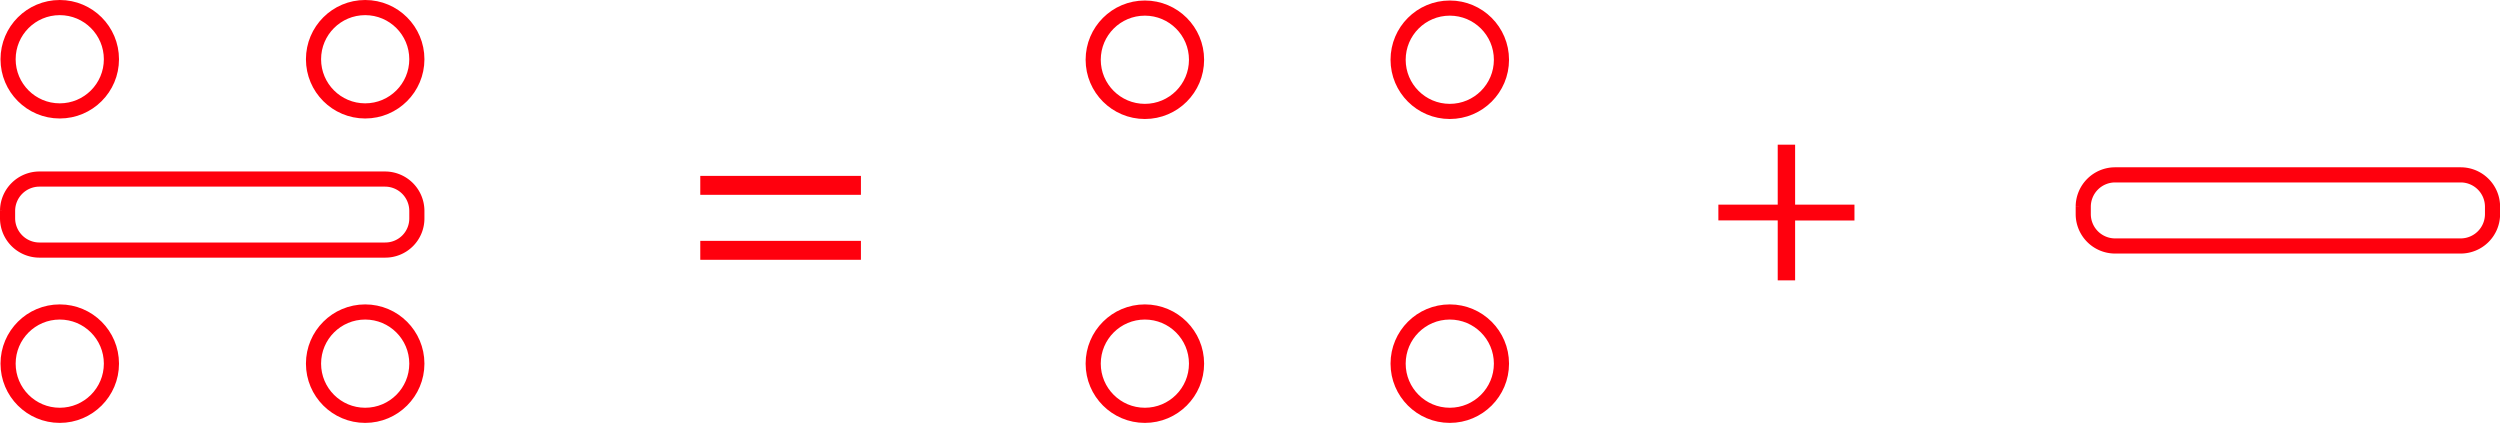 <svg xmlns="http://www.w3.org/2000/svg" viewBox="0 0 488.66 82.66"><defs><style>.cls-1{fill:#ff000d;}.cls-2{fill:none;stroke:#ff000d;stroke-miterlimit:10;stroke-width:2.96px;}</style></defs><title>whatisahack_icons</title><g id="Layer_2" data-name="Layer 2"><g id="Layer_1-2" data-name="Layer 1"><path class="cls-1" d="M136.88,38.08v-3.7h31.4v3.7Zm0,12.7v-3.7h31.4v3.7Z"/><circle class="cls-2" cx="223.78" cy="11.68" r="10.1"/><circle class="cls-2" cx="283.38" cy="11.68" r="10.1"/><circle class="cls-2" cx="223.78" cy="71.08" r="10.1"/><circle class="cls-2" cx="283.38" cy="71.08" r="10.1"/><circle class="cls-2" cx="71.38" cy="11.58" r="10.1"/><circle class="cls-2" cx="71.38" cy="71.08" r="10.1"/><circle class="cls-2" cx="11.68" cy="11.58" r="10.1"/><circle class="cls-2" cx="11.68" cy="71.08" r="10.1"/><path class="cls-2" d="M75.28,48.88H7.68a6.23,6.23,0,0,1-6.2-6.2v-1.5A6.23,6.23,0,0,1,7.68,35h67.6a6.23,6.23,0,0,1,6.2,6.2v1.5A6.17,6.17,0,0,1,75.28,48.88Z"/><path class="cls-2" d="M481,48.08h-67.6a6.23,6.23,0,0,1-6.2-6.2v-1.5a6.23,6.23,0,0,1,6.2-6.2H481a6.23,6.23,0,0,1,6.2,6.2v1.5A6.23,6.23,0,0,1,481,48.08Z"/><path class="cls-1" d="M362.48,40v3.1h-11.6v11.7h-3.4V43.08h-11.6V40h11.6V28.28h3.4V40Z"/></g></g></svg>